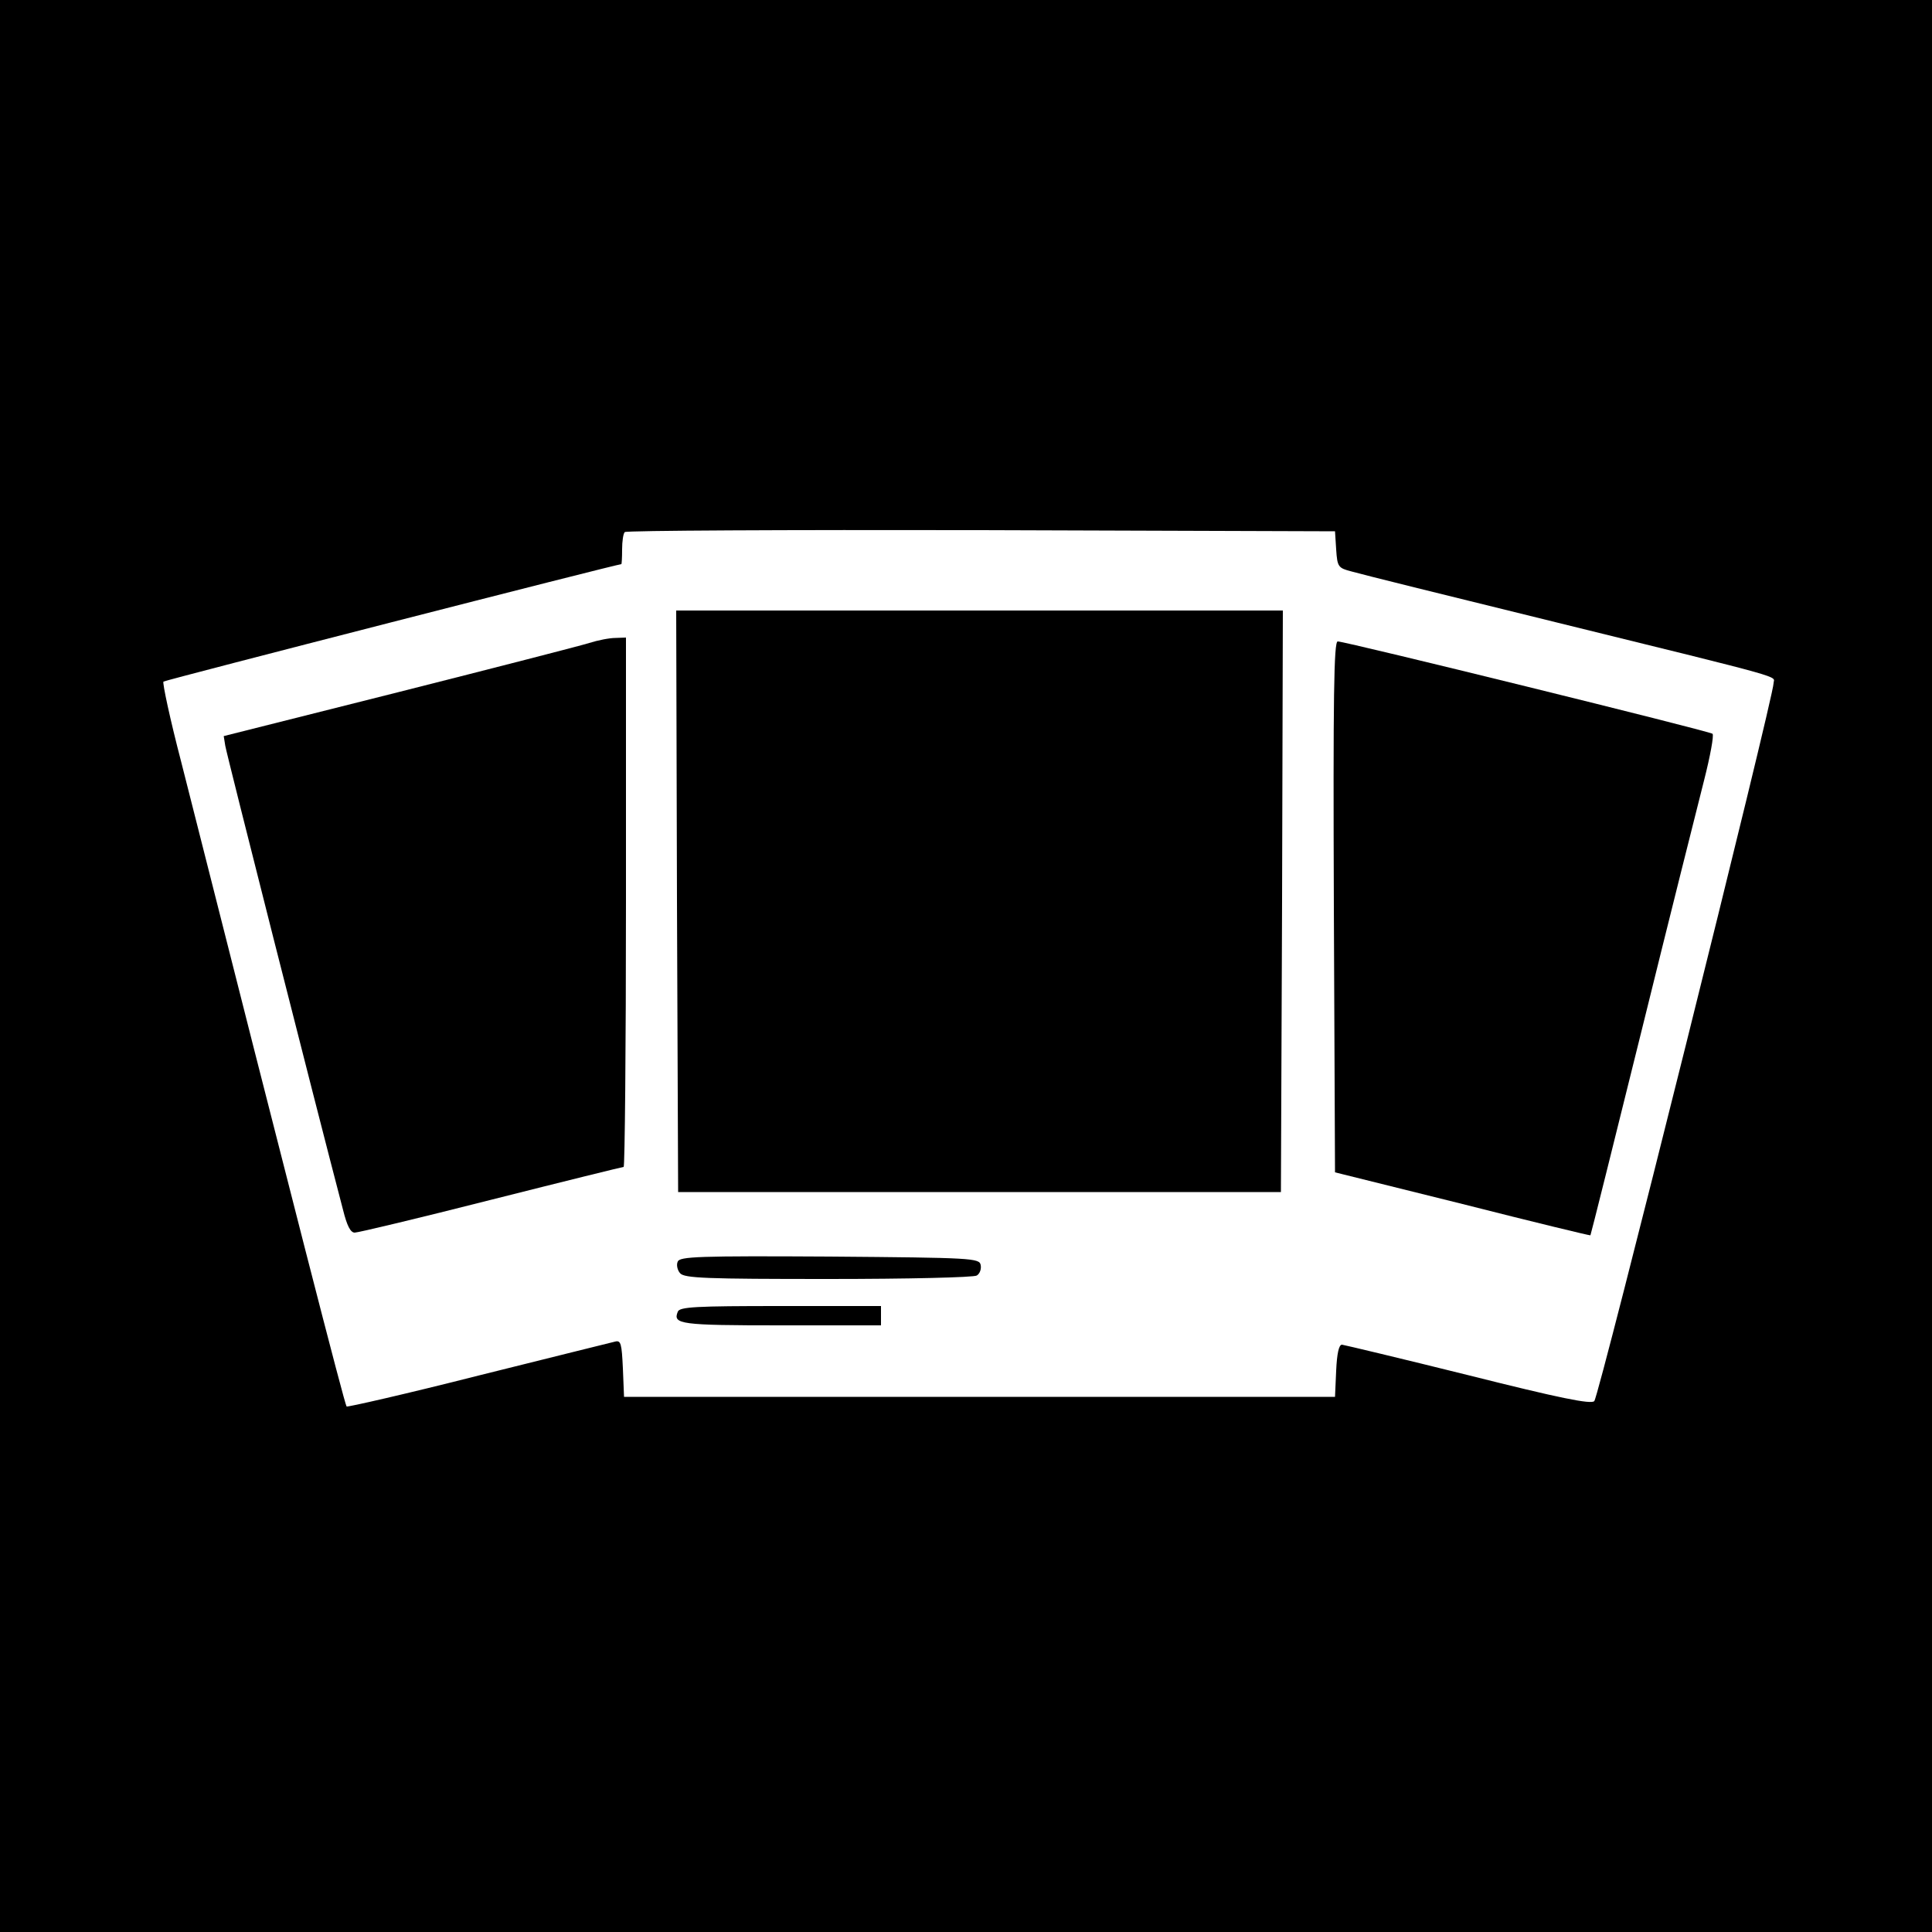 <?xml version="1.0" standalone="no"?>
<!DOCTYPE svg PUBLIC "-//W3C//DTD SVG 20010904//EN"
 "http://www.w3.org/TR/2001/REC-SVG-20010904/DTD/svg10.dtd">
<svg version="1.0" xmlns="http://www.w3.org/2000/svg"
 width="500pt" height="500pt" viewBox="0 0 500 500"
 preserveAspectRatio="xMidYMid meet">
<g transform="translate(0,500) scale(0.1,-0.1)"
fill="#000000" stroke="none">
<path d="M0 2500 l0 -2500 2500 0 2500 0 0 2500 0 2500 -2500 0 -2500 0 0
-2500z m3458 1078 c3 -45 5 -48 40 -57 20 -6 258 -65 527 -131 618 -152 565
-138 565 -158 1 -32 -452 -1847 -464 -1858 -8 -9 -91 8 -326 67 -173 43 -320
78 -327 79 -8 0 -13 -23 -15 -67 l-3 -68 -920 0 -920 0 -3 74 c-3 63 -5 73
-20 69 -9 -2 -169 -42 -354 -88 -185 -47 -339 -82 -341 -80 -5 5 -139 526
-428 1668 -29 111 -49 205 -46 208 4 4 1170 303 1185 304 1 0 2 17 2 38 0 21
3 42 7 45 3 4 419 6 922 5 l916 -3 3 -47z"/>
<path d="M1752 2668 l3 -753 780 0 780 0 3 753 2 752 -785 0 -785 0 2 -752z"/>
<path d="M1525 3336 c-22 -7 -244 -64 -493 -127 l-453 -114 4 -25 c3 -20 228
-908 305 -1202 10 -40 19 -58 30 -58 9 0 168 38 353 85 186 47 340 85 343 85
3 0 6 308 6 685 l0 685 -27 -1 c-16 0 -46 -6 -68 -13z"/>
<path d="M3452 2653 l3 -687 330 -82 c181 -46 330 -82 331 -81 1 1 61 241 133
532 72 292 145 582 161 645 16 63 26 117 22 121 -8 7 -950 239 -970 239 -10 0
-12 -141 -10 -687z"/>
<path d="M1754 1735 c-4 -8 -1 -22 6 -30 11 -13 67 -15 384 -15 204 0 377 4
384 9 8 5 12 17 10 27 -3 18 -21 19 -391 22 -340 2 -388 0 -393 -13z"/>
<path d="M1754 1605 c-13 -32 6 -35 267 -35 l259 0 0 25 0 25 -260 0 c-219 0
-262 -2 -266 -15z"/>
</g>
</svg>
